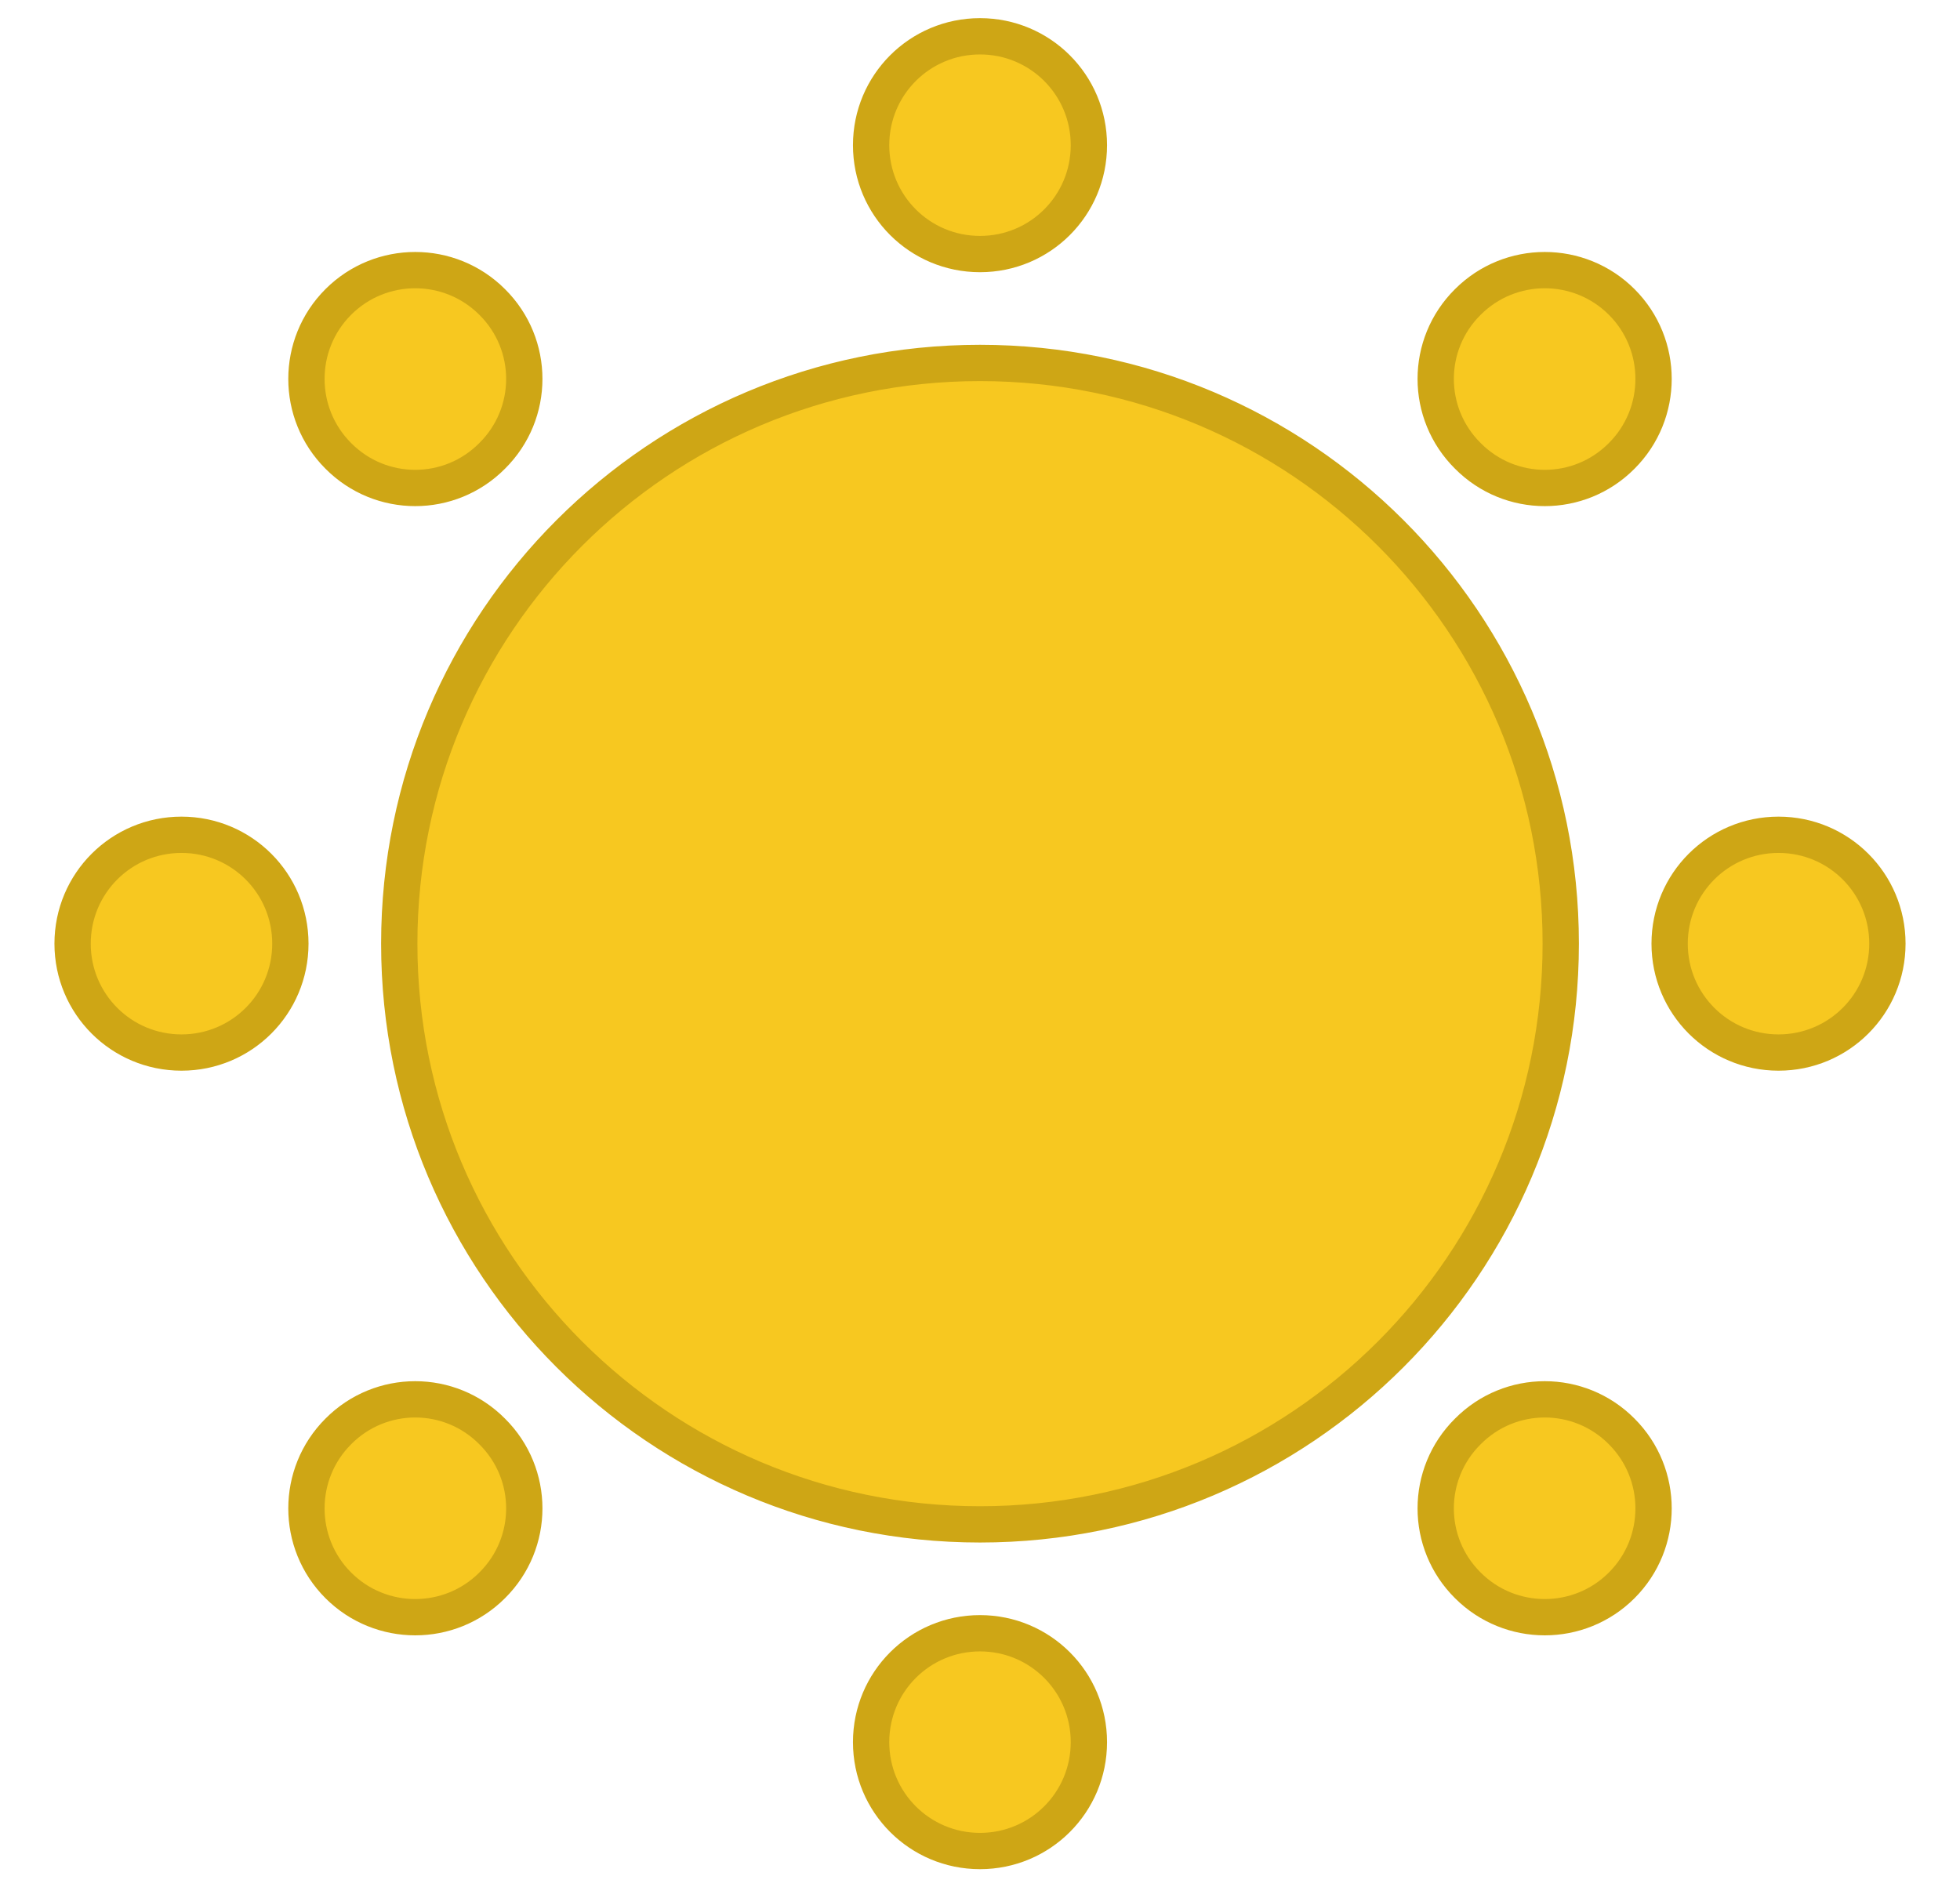 <svg xmlns="http://www.w3.org/2000/svg" viewBox="0 0 54 52" width="54" height="52">
	<style>
		tspan { white-space:pre }
		.shp0 { fill: #f7c820;stroke: #cea615 } 
	</style>
	<g id="icons">
		<g id="Group 7">
			<path id="Ellipse 5 copy 9" class="shp0" d="M49 29C47.34 29 46 27.66 46 26C46 24.34 47.34 23 49 23C50.66 23 52 24.34 52 26C52 27.66 50.66 29 49 29ZM27 42C18.16 42 11 34.84 11 26C11 17.16 18.16 10 27 10C35.84 10 43 17.16 43 26C43 34.84 35.84 42 27 42ZM27 7C25.34 7 24 5.66 24 4C24 2.34 25.34 1 27 1C28.66 1 30 2.34 30 4C30 5.66 28.66 7 27 7ZM5 29C3.34 29 2 27.66 2 26C2 24.34 3.34 23 5 23C6.66 23 8 24.34 8 26C8 27.66 6.66 29 5 29ZM27 45C28.66 45 30 46.34 30 48C30 49.66 28.66 51 27 51C25.34 51 24 49.66 24 48C24 46.34 25.34 45 27 45ZM40.44 12.56C39.26 11.39 39.26 9.49 40.44 8.32C41.61 7.15 43.51 7.15 44.68 8.32C45.85 9.49 45.85 11.39 44.68 12.56C43.51 13.74 41.61 13.74 40.44 12.56ZM13.56 39.44C14.74 40.61 14.74 42.51 13.56 43.68C12.39 44.85 10.49 44.85 9.32 43.68C8.15 42.51 8.15 40.61 9.32 39.44C10.49 38.26 12.39 38.26 13.56 39.44ZM40.44 39.44C41.61 38.26 43.51 38.26 44.68 39.44C45.85 40.61 45.85 42.51 44.68 43.68C43.51 44.85 41.61 44.85 40.44 43.68C39.26 42.51 39.26 40.61 40.44 39.44ZM13.56 12.56C12.39 13.74 10.49 13.74 9.32 12.56C8.15 11.39 8.15 9.49 9.32 8.32C10.49 7.15 12.39 7.15 13.56 8.32C14.74 9.49 14.74 11.39 13.56 12.56Z" />
		</g>
	</g>
</svg>